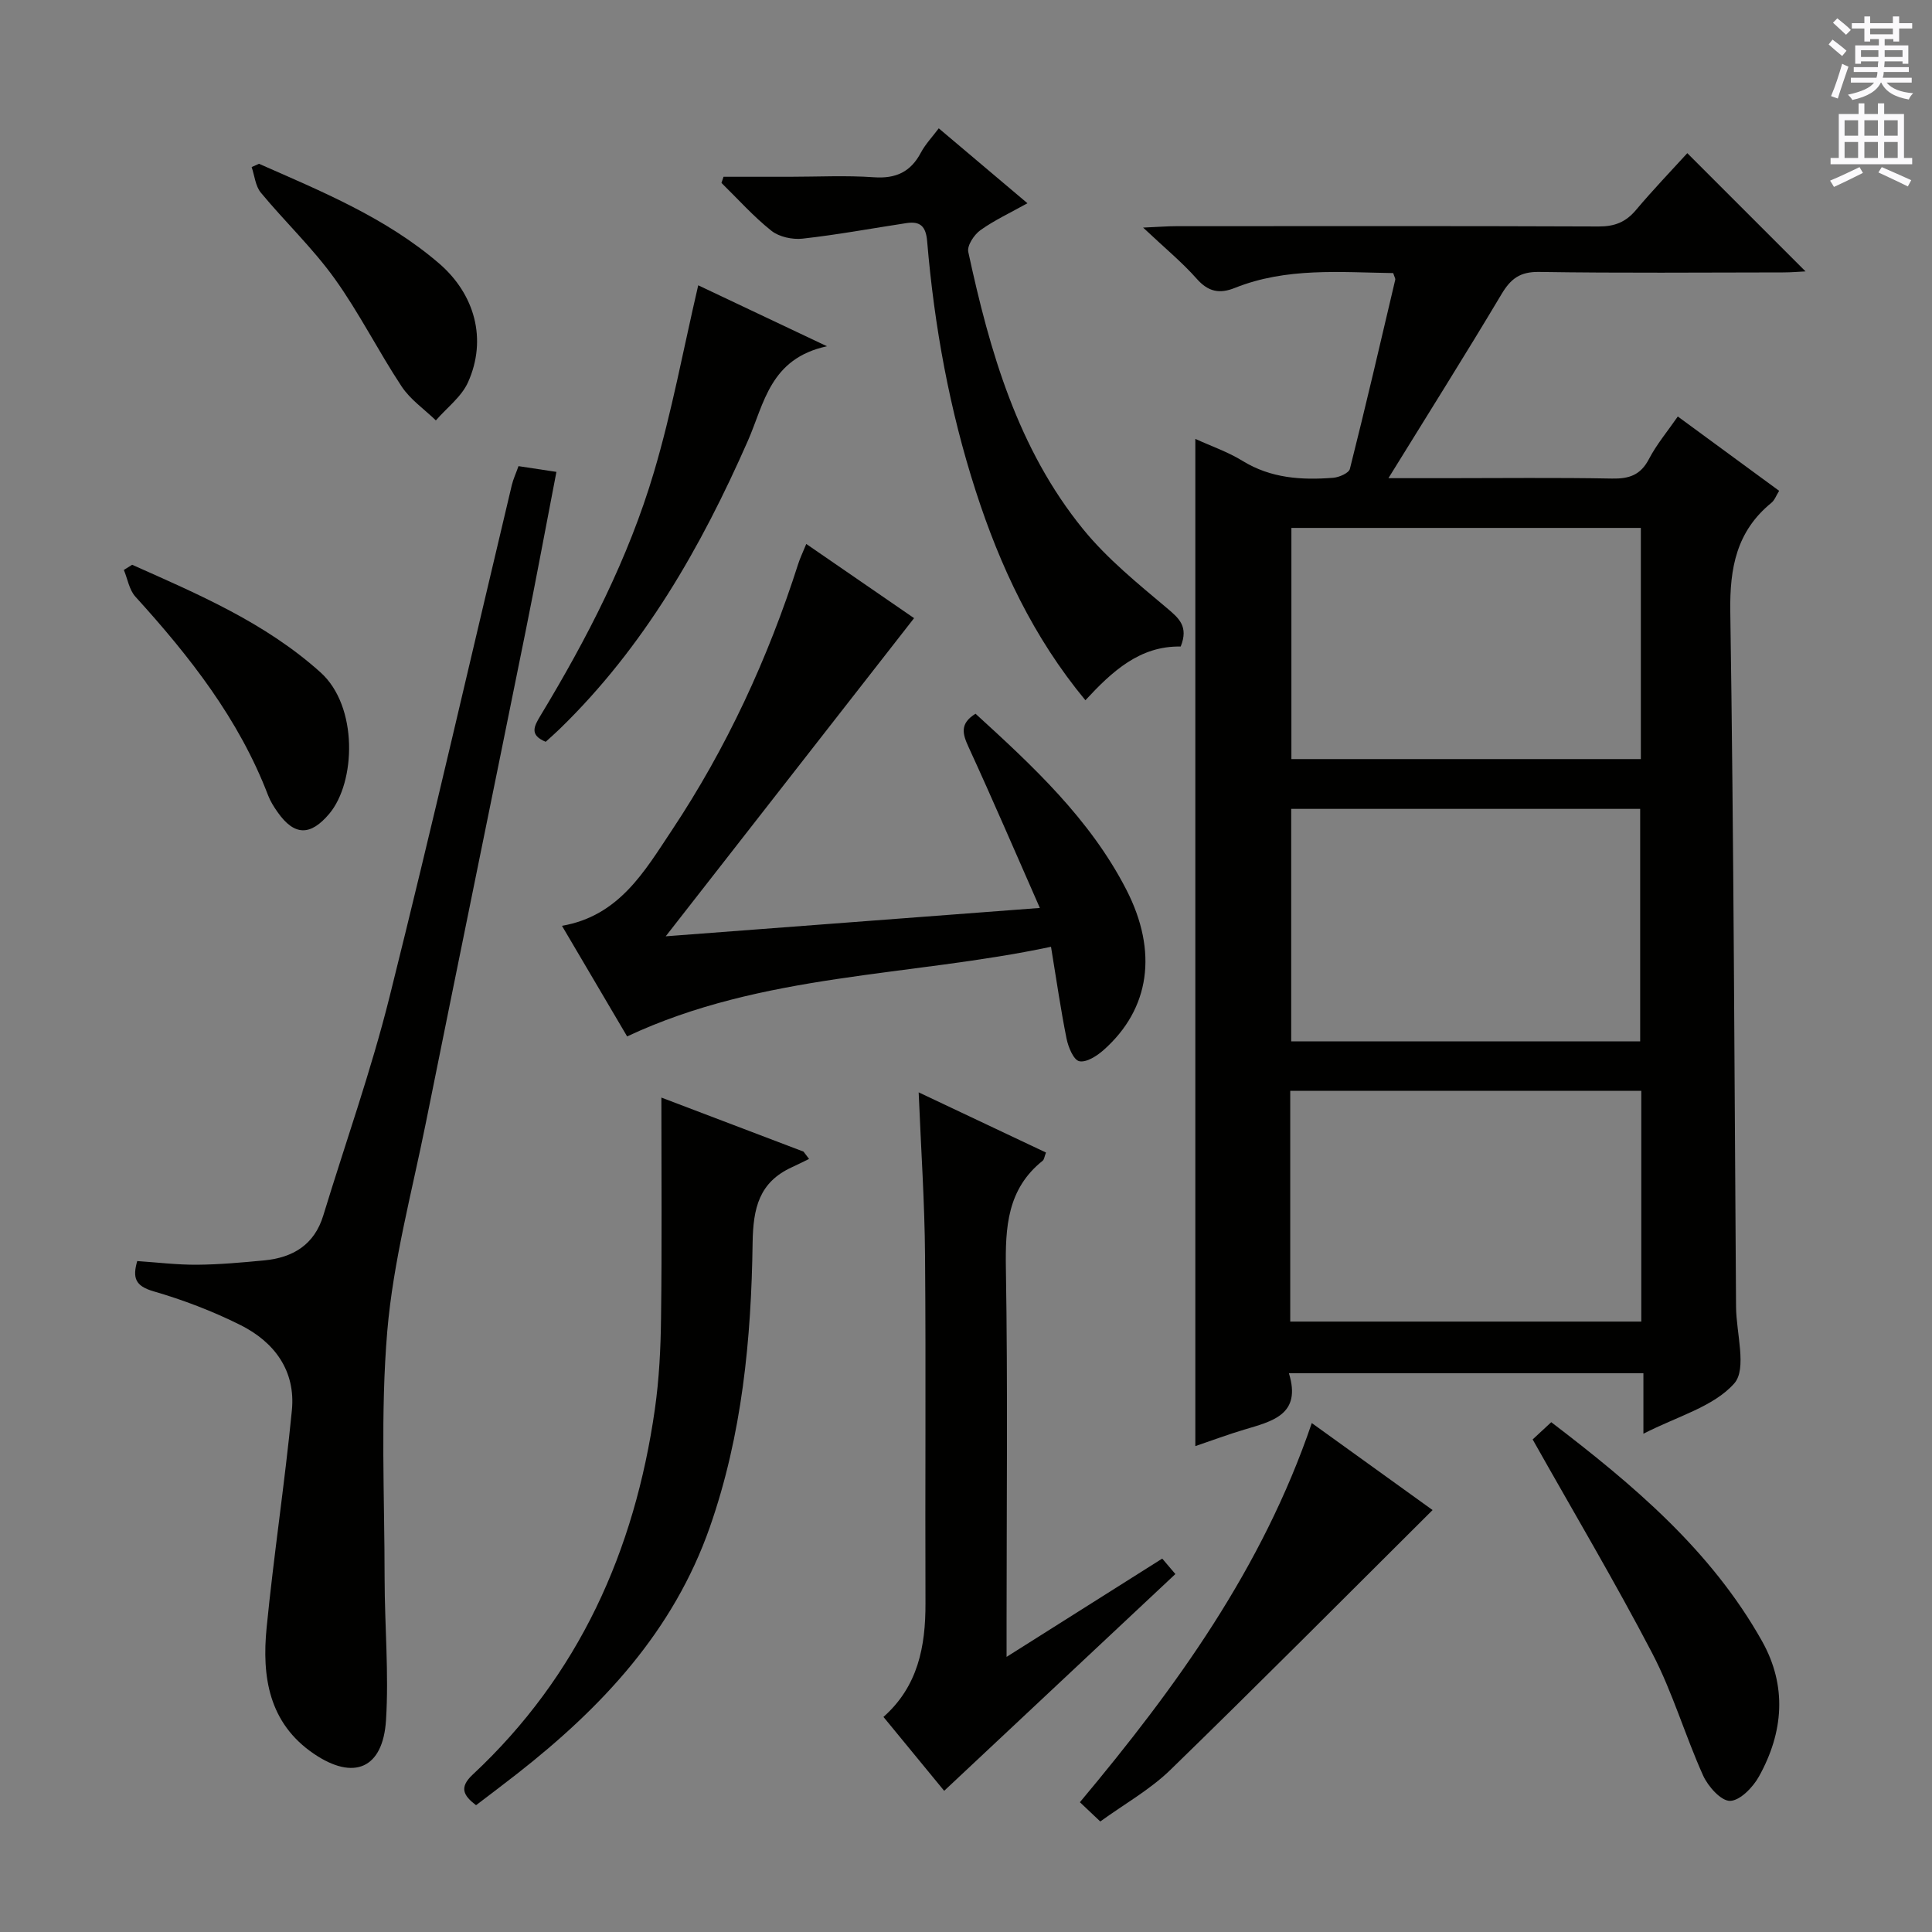 <svg enable-background="new 0 0 400 400" viewBox="0 0 400 400" xmlns="http://www.w3.org/2000/svg"><rect x="0" y="0" width="400" height="400" fill="#808080" stroke="none"/><g fill="#010100"><path d="m288.45 56.54c-10.96-.16-22.1-1.21-32.79 3.07-3.14 1.26-5.48.83-7.87-1.87-3.05-3.45-6.65-6.4-11.12-10.62 3.39-.15 5.11-.29 6.83-.29 29.17-.01 58.33-.06 87.5.06 3.3.01 5.61-.91 7.71-3.41 3.53-4.19 7.32-8.14 10.63-11.77 8.23 8.23 16.28 16.28 24.48 24.48-1.24.06-2.96.21-4.67.21-16.83.02-33.67.16-50.5-.1-3.94-.06-5.87 1.4-7.78 4.61-7.48 12.54-15.27 24.9-23.41 38.09h11.79c11.5 0 23-.14 34.5.08 3.55.07 5.91-.72 7.64-4.03 1.59-3.05 3.86-5.75 5.98-8.82 7.11 5.22 13.94 10.22 20.98 15.39-.58.92-.92 1.93-1.61 2.49-7.21 5.89-8.64 13.46-8.5 22.53.72 47.97.85 95.95 1.19 143.93.04 5.43 2.3 12.82-.37 15.85-4.3 4.86-11.87 6.84-18.81 10.42 0-4.54 0-8.39 0-12.53-24.63 0-48.69 0-73.4 0 2.68 8.61-3.47 9.95-9.29 11.69-3.31.99-6.54 2.2-10.08 3.4 0-69.64 0-138.81 0-208.53 3.29 1.5 6.75 2.69 9.79 4.56 5.87 3.61 12.23 4 18.76 3.49 1.23-.1 3.23-.97 3.45-1.84 3.28-13.02 6.32-26.09 9.39-39.16.06-.27-.19-.62-.42-1.38zm-21.08 52.76v47.86h72.35c0-16.16 0-31.89 0-47.86-24.16 0-48.05 0-72.35 0zm72.21 106.3c0-16.43 0-32.3 0-48.13-24.32 0-48.22 0-72.25 0v48.13zm-72.45 58.02h72.68c0-16.06 0-31.81 0-47.77-24.29 0-48.42 0-72.68 0z"/><path d="m107.35 96.51c2.63.4 5.02.76 7.85 1.19-2.19 11.35-4.2 22.22-6.39 33.06-6.86 33.95-13.83 67.89-20.67 101.85-2.88 14.3-6.73 28.54-7.96 43-1.43 16.97-.56 34.14-.55 51.23.01 9.77.9 19.57.29 29.29-.63 10.06-6.68 12.58-14.94 6.97-9.36-6.36-10.78-15.99-9.78-26.1 1.48-15.03 3.76-29.98 5.23-45 .81-8.2-3.62-14.15-10.66-17.67-5.74-2.87-11.85-5.2-18.02-6.99-3.77-1.1-4.33-2.79-3.34-6.25 4.19.28 8.3.79 12.4.76 4.64-.04 9.28-.46 13.9-.9 5.94-.57 10.37-3.23 12.22-9.29 4.6-15.07 9.9-29.96 13.71-45.22 8.81-35.24 16.91-70.65 25.32-105.99.31-1.28.87-2.46 1.39-3.94z"/><path d="m129.84 214.58c-4.35-7.38-8.89-15.08-13.49-22.9 11.84-2.05 17.09-11.28 22.71-19.72 11.39-17.12 19.95-35.65 26.21-55.24.39-1.22.96-2.38 1.66-4.1 7.64 5.25 14.94 10.28 22.32 15.36-17.19 22.02-34.05 43.62-51.42 65.87 25.73-1.95 51.07-3.87 77.46-5.87-5.1-11.57-9.78-22.49-14.75-33.29-1.27-2.76-1.87-4.87 1.43-6.92 11.86 10.82 23.7 21.79 31.22 36.41 6.62 12.88 4.86 24.72-4.67 33.19-1.39 1.24-3.59 2.66-5.07 2.34-1.18-.25-2.28-2.92-2.63-4.67-1.21-5.99-2.07-12.05-3.22-19.02-29.34 6.22-59.74 5.41-87.76 18.56z"/><path d="m190.2 226.16c9.02 4.27 17.65 8.35 26.36 12.46-.33.85-.37 1.45-.69 1.7-7.33 5.86-7.75 13.74-7.61 22.38.4 24.47.14 48.95.14 73.43v6.91c11.33-7.15 21.61-13.64 32.23-20.35.77.9 1.67 1.97 2.72 3.2-16.04 15.04-31.88 29.89-47.87 44.88-4.21-5.12-8.32-10.12-12.57-15.3 7.15-6.33 8.73-14.58 8.7-23.53-.09-23.98.11-47.96-.09-71.93-.08-11.08-.84-22.16-1.32-33.85z"/><path d="m136.93 227.24c10.94 4.16 20.19 7.67 29.43 11.19.38.5.76 1.01 1.15 1.51-1.17.57-2.34 1.17-3.53 1.71-6.81 3.11-8.05 8.43-8.16 15.66-.28 19.93-2.16 39.7-8.84 58.82-7.59 21.69-22.42 37.41-39.97 51.15-2.75 2.15-5.54 4.25-8.45 6.47-2.62-2-3.54-3.67-.71-6.32 21.98-20.51 33.54-46.29 37.73-75.65.89-6.23 1.21-12.59 1.28-18.9.2-14.78.07-29.58.07-45.64z"/><path d="m244.45 133.86c-8.45-.17-14.19 5.13-19.73 11.12-10.81-13.06-17.67-27.73-22.7-43.31-5.43-16.81-8.58-34.1-10.06-51.69-.26-3.11-1.4-4.22-4.28-3.79-7.18 1.09-14.32 2.42-21.53 3.22-2.1.23-4.85-.36-6.45-1.64-3.72-2.96-6.92-6.56-10.33-9.9.14-.42.29-.85.43-1.27h13.64c5.83 0 11.68-.31 17.49.1 4.55.32 7.61-1.1 9.73-5.1.91-1.72 2.31-3.18 3.7-5.03 6.09 5.15 11.9 10.06 18.36 15.51-3.56 1.99-6.85 3.51-9.74 5.58-1.3.93-2.79 3.19-2.51 4.49 4.44 20.58 10.22 40.76 23.8 57.44 4.97 6.1 11.26 11.2 17.32 16.3 2.53 2.13 4.52 3.82 2.86 7.97z"/><path d="m271.59 294.63c8.72 6.28 16.76 12.07 25.01 18.01-18.28 18.18-36.13 36.15-54.29 53.8-4.23 4.11-9.56 7.09-14.51 10.68-1.58-1.49-2.77-2.62-4.22-3.99 19.92-23.8 37.78-48.43 48.01-78.5z"/><path d="m317.32 298.02c1.07-.99 2.26-2.1 3.85-3.57 16.95 12.95 33.05 26.48 43.63 45.31 5.24 9.33 4.45 18.9-.62 28.03-1.24 2.24-3.92 5.02-5.99 5.06-1.87.04-4.56-2.99-5.58-5.25-3.74-8.3-6.3-17.18-10.49-25.23-7.75-14.86-16.32-29.28-24.8-44.35z"/><path d="m144.56 59.07c8.12 3.84 16.59 7.86 26.66 12.62-11.82 2.54-12.99 11.86-16.37 19.55-9.7 22.05-21.5 42.72-38.97 59.68-.94.92-1.94 1.78-2.9 2.66-3.39-1.4-2.44-3.17-1.06-5.45 9.64-15.95 18.18-32.51 23.48-50.41 3.7-12.46 6.06-25.33 9.16-38.65z"/><path d="m27.36 116.93c13.72 6.12 27.51 11.97 38.98 22.26 7.87 7.05 7.32 22.76 1.84 29.28-3.87 4.6-7.21 4.66-10.71-.33-.76-1.08-1.49-2.23-1.96-3.46-6.04-15.81-16.26-28.8-27.48-41.15-1.28-1.41-1.61-3.67-2.39-5.53.58-.36 1.15-.71 1.72-1.07z"/><path d="m53.62 33.91c13.02 5.74 26.23 11.15 37.23 20.58 7.49 6.42 10.03 15.77 6.06 24.63-1.35 3.03-4.4 5.3-6.67 7.92-2.39-2.32-5.29-4.31-7.09-7.03-4.84-7.32-8.79-15.26-13.9-22.37-4.54-6.31-10.27-11.74-15.25-17.76-1.12-1.36-1.29-3.5-1.9-5.29.51-.22 1.01-.45 1.52-.68z"/></g><path d="m378.6 9.2.8-1c.9.7 1.9 1.4 2.9 2.3l-.9 1.1c-1.1-.9-2-1.7-2.8-2.4zm.5 10.7c.9-2.1 1.6-4.3 2.3-6.7.4.2.8.4 1.3.6-.7 2.1-1.5 4.3-2.2 6.6zm.4-15.2.9-.9c1 .8 2 1.6 2.8 2.4l-1 1c-1-.9-1.9-1.8-2.7-2.5zm12.5-1.3h1.2v1.4h2.7v1.1h-2.7v2.7h-1.2v-.5h-1.8v1.3h4.9v3.8h-1.2v-.5h-3.7c0 .4-.1.9-.1 1.2h5.1v1h-5.2c0 .5-.1.9-.2 1.2h6v1h-5.2c1.1 1.3 2.9 2 5.5 2.2-.4.4-.7.8-.9 1.3-2.9-.5-4.8-1.6-5.7-3.5h-.1c-.8 1.7-2.7 2.9-5.9 3.6-.2-.4-.6-.8-.9-1.1 2.8-.6 4.6-1.4 5.4-2.5h-4.8v-1h5.3c.1-.3.2-.7.2-1.2h-4.9v-1h5c0-.4 0-.8.1-1.2h-3.6v.5h-1.2v-3.8h4.9v-1.3h-1.8v.5h-1.2v-2.7h-2.6v-1.1h2.6v-1.4h1.2v1.4h4.7v-1.4zm-6.7 8.4h3.6c0-.4 0-.9 0-1.4h-3.6zm1.9-4.7h4.7v-1.2h-4.7zm6.7 3.3h-3.7v1.4h3.7z" fill="#fbfafc"/><path d="m384.7 21.4h1.3v2.2h2.8v-2.2h1.3v2.2h4.1v9.1h1.7v1.3h-16.9v-1.3h1.7v-9.1h4.1v-2.2zm.3 13.2.7 1.2c-1.8.9-3.8 1.9-6 2.9-.2-.4-.5-.8-.8-1.3 2.4-1 4.4-2 6.1-2.8zm-3.1-6.5h2.8v-3.2h-2.8zm0 4.6h2.8v-3.3h-2.8zm4.1-4.6h2.8v-3.2h-2.8zm0 4.6h2.8v-3.3h-2.8zm3.6 1.9c2.1.9 4.1 1.8 6.1 2.7l-.7 1.3c-2.2-1.1-4.2-2-6.1-2.9zm3.3-9.7h-2.8v3.2h2.8zm-2.8 7.8h2.8v-3.3h-2.8z" fill="#fbfafc"/></svg>